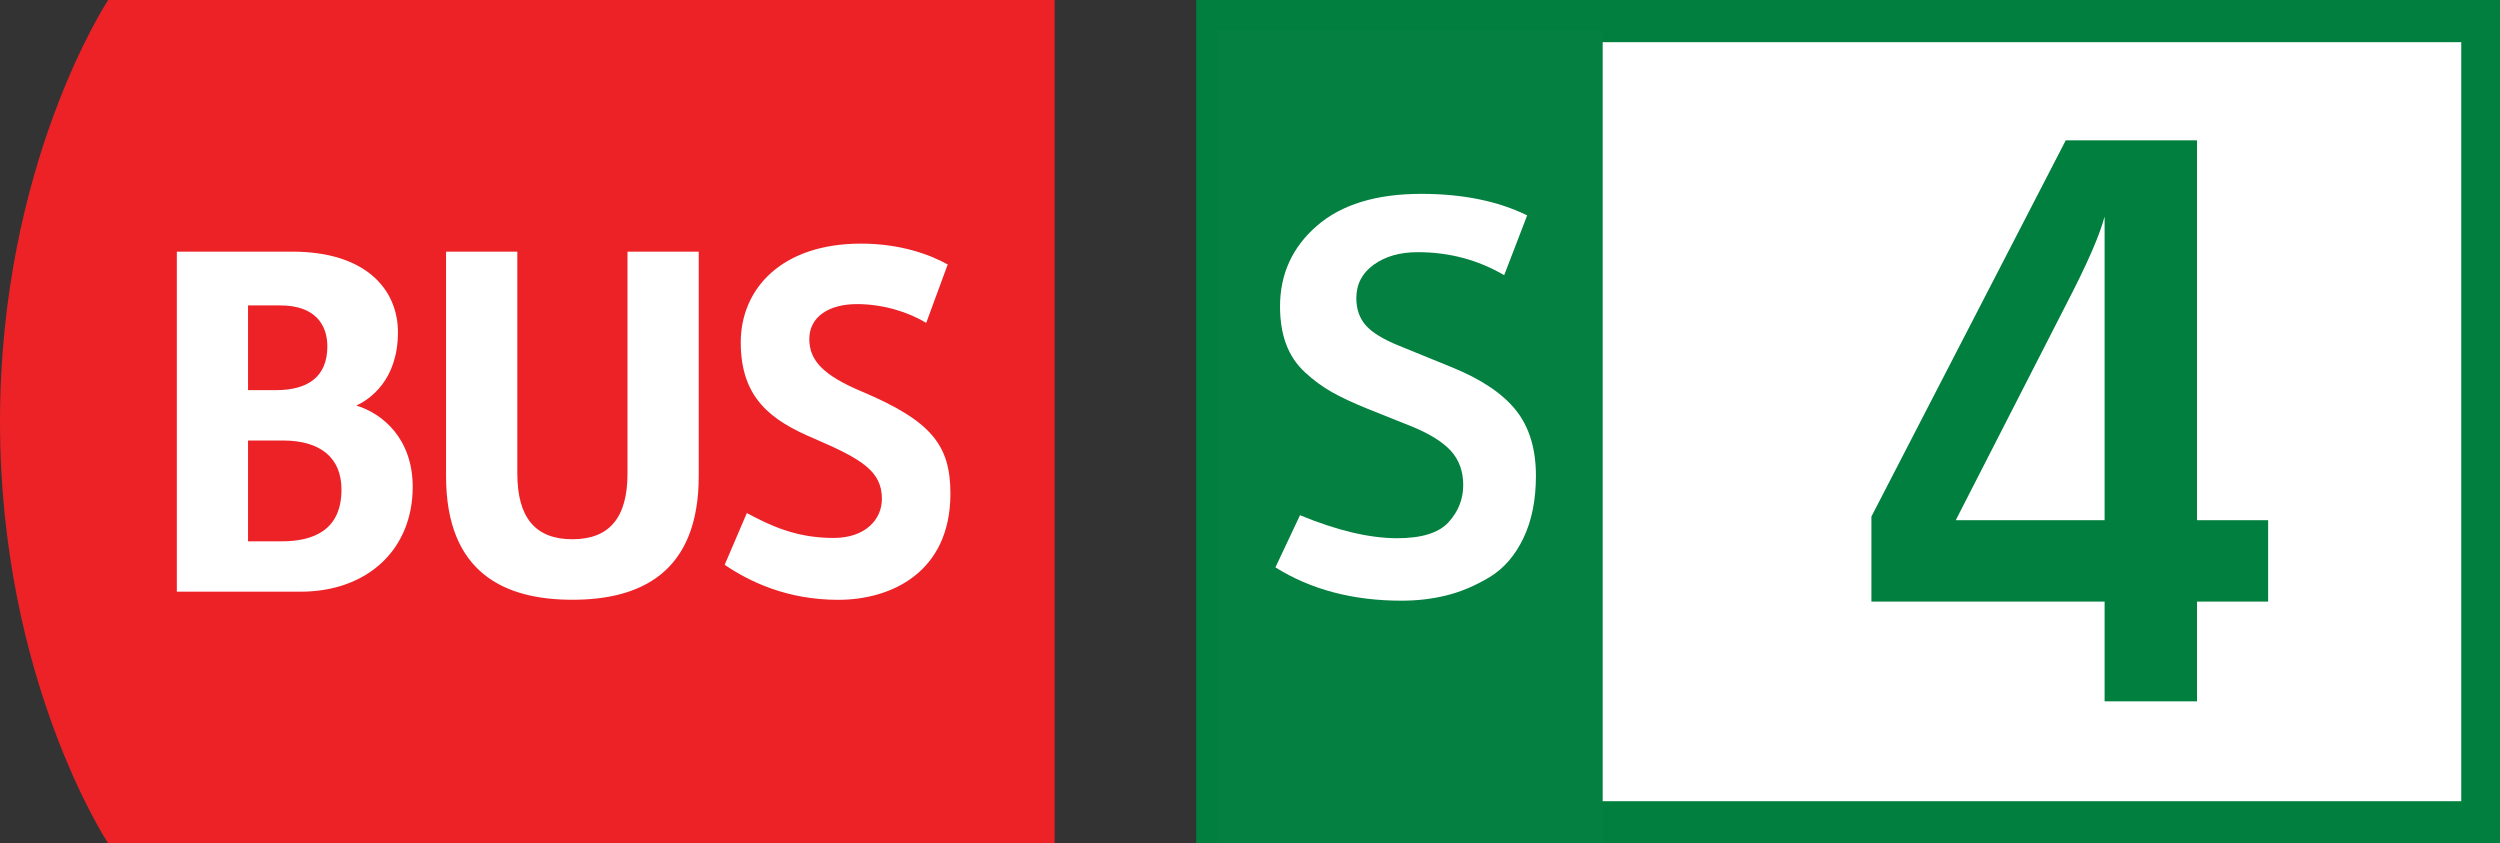 <svg xmlns="http://www.w3.org/2000/svg" viewBox="0 0 83 28" enable-background="new 0 0 83 28"><rect x="0" y="0" width="83" height="28" fill="#333333" stroke="none"/><g><g><path d="M3.592 0s-3.592 5.425-3.592 14.001c0 8.578 3.592 13.999 3.592 13.999h31.421v-28h-31.421z" fill="#EC2227"/><g fill="#fff"><path d="M5.871 8.355h3.838c2.432 0 3.503 1.25 3.503 2.678 0 1.584-.938 2.231-1.384 2.431.892.268 1.874 1.117 1.874 2.7 0 2.074-1.495 3.48-3.726 3.48h-4.105v-11.289zm3.301 4.597c1.026 0 1.696-.426 1.696-1.451 0-.715-.4-1.361-1.561-1.361h-1.072v2.812h.937zm.179 5.02c1.071 0 1.986-.38 1.986-1.719 0-1.05-.691-1.628-1.942-1.628h-1.16v3.347h1.116zM24.795 17.034c.76.401 1.607.826 2.878.826 1.071 0 1.606-.625 1.606-1.295 0-.915-.647-1.316-2.253-2.006-1.428-.603-2.433-1.34-2.433-3.192 0-1.785 1.361-3.279 3.994-3.279 1.295 0 2.275.358 2.877.692l-.714 1.941c-.581-.357-1.427-.625-2.296-.625-.937 0-1.585.423-1.585 1.16 0 .716.47 1.206 1.74 1.741 2.321.981 2.945 1.786 2.945 3.391 0 2.613-1.964 3.526-3.726 3.526-1.695 0-2.944-.602-3.769-1.162l.736-1.718zM20.833 15.717v-7.362h2.365v7.452c0 3.233-1.964 4.105-4.194 4.105-2.232 0-4.195-.872-4.195-4.105v-7.452h2.366v7.362c0 1.474.602 2.186 1.83 2.186 1.226-.001 1.828-.713 1.828-2.186z"/></g></g><path fill="#fff" stroke="#007F3E" stroke-width="1.4" stroke-miterlimit="10" d="M40.414.7h42v26.6h-42z"/><path d="M62.131 19.973v-2.824l6.452-12.49h4.358v12.612h2.361v2.702h-2.361v3.312h-3.068v-3.312h-7.742zm2.8-2.702h4.942v-10.081c-.162.617-.584 1.583-1.266 2.897l-3.676 7.184z" fill="#007F3E"/><g><path fill="#048040" d="M40.414 1h12.795v27.031h-12.795z"/><path fill="none" d="M41.383 4.172h10.535v22.388h-10.535z"/><path d="M42.344 18.837l.816-1.732c1.235.51 2.31.764 3.228.764.816 0 1.385-.179 1.707-.535.324-.356.484-.766.484-1.232 0-.452-.135-.83-.407-1.13s-.714-.575-1.326-.824l-1.444-.577c-.476-.193-.869-.376-1.181-.552-.312-.176-.608-.393-.892-.655-.283-.261-.493-.571-.628-.933-.136-.362-.204-.782-.204-1.257 0-1.076.408-1.968 1.223-2.676s1.971-1.062 3.466-1.062c1.37 0 2.542.238 3.516.714l-.763 1.986c-.872-.51-1.829-.764-2.871-.764-.589 0-1.076.139-1.461.417-.385.278-.577.648-.577 1.112 0 .362.105.663.314.901.209.238.581.465 1.113.68l1.749.713c.974.396 1.682.873 2.124 1.427.442.554.663 1.28.663 2.174 0 .804-.139 1.495-.417 2.073-.278.578-.652 1.009-1.121 1.292-.471.283-.943.484-1.419.603-.475.12-.98.179-1.512.179-1.609-.001-3.003-.369-4.18-1.106z" fill="#fff" enable-background="new"/></g><path d="M.634 28v-.355h-.604v-.115l.58-.829h.19v.807h.182v.137h-.182v.355h-.166zm0-.492v-.434l.006-.203h-.006l-.108.191-.318.441v.004h.426z" fill="none"/></g></svg>